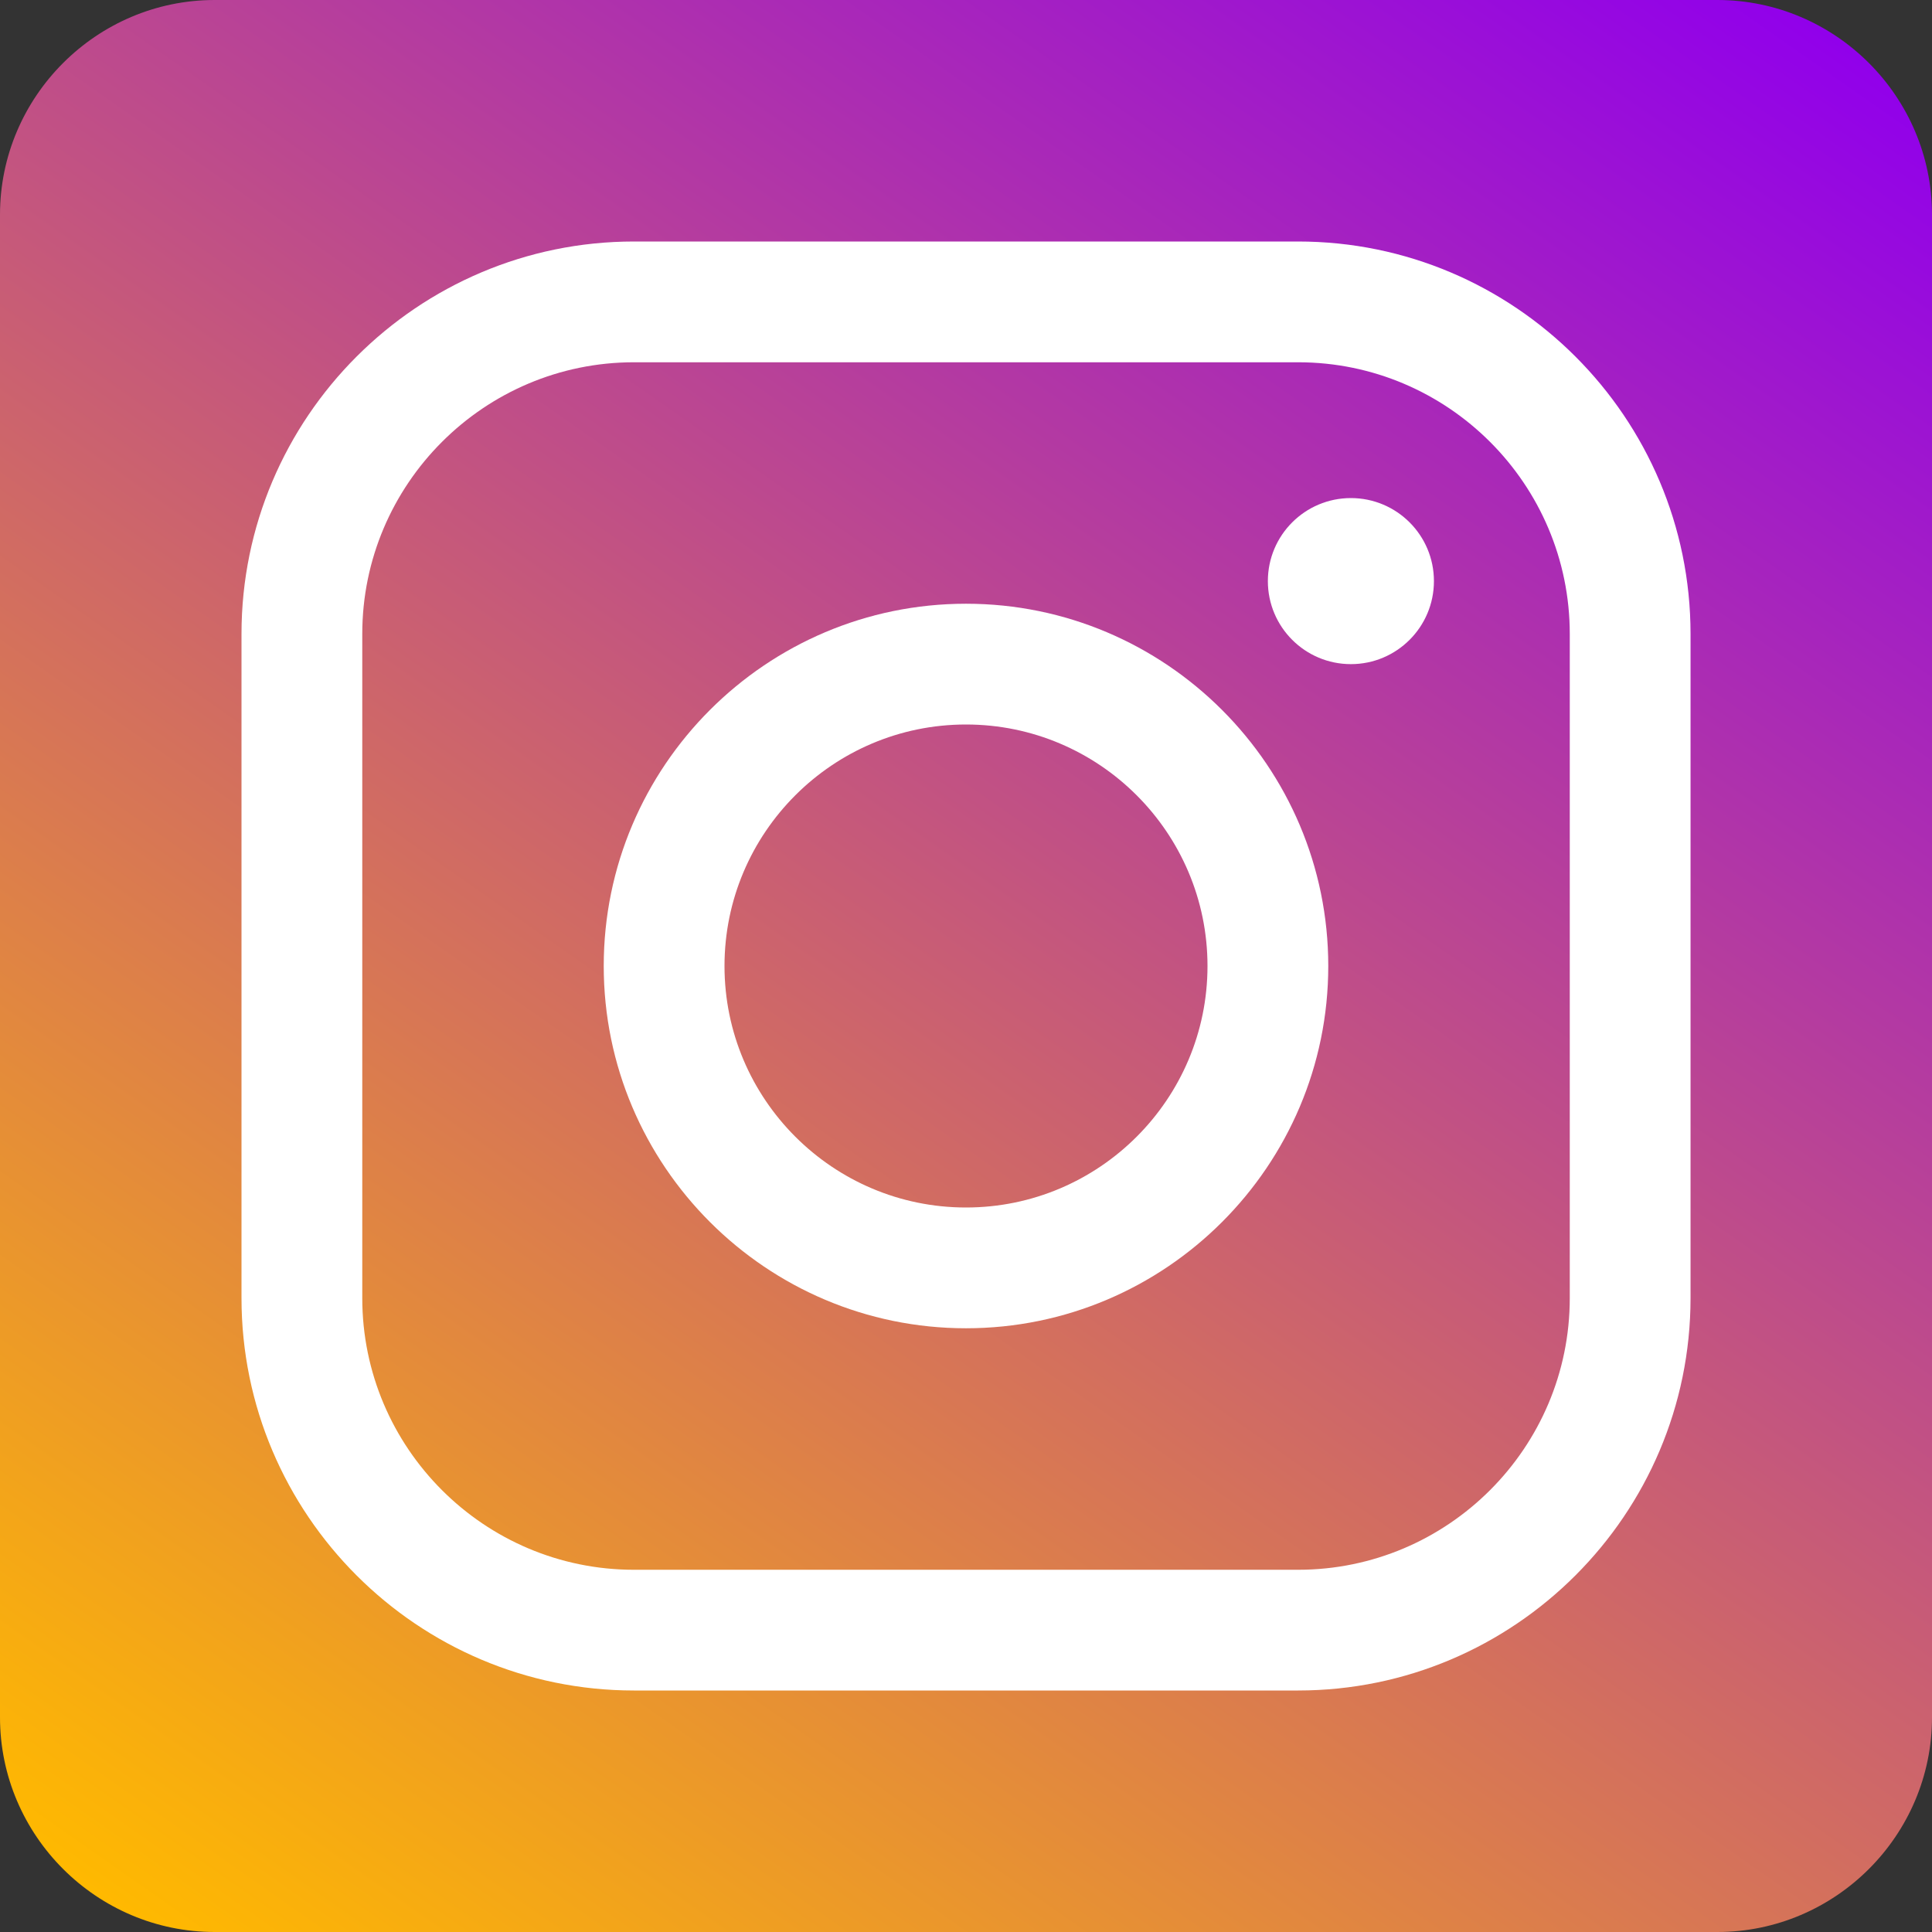 <?xml version="1.0" encoding="UTF-8" standalone="no"?>
<!-- Generator: Adobe Illustrator 14.0.0, SVG Export Plug-In  -->

<svg
   xmlns:dc="http://purl.org/dc/elements/1.1/"
   xmlns:cc="http://creativecommons.org/ns#"
   xmlns:rdf="http://www.w3.org/1999/02/22-rdf-syntax-ns#"
   xmlns:svg="http://www.w3.org/2000/svg"
   xmlns="http://www.w3.org/2000/svg"
   xmlns:xlink="http://www.w3.org/1999/xlink"
   xmlns:sodipodi="http://sodipodi.sourceforge.net/DTD/sodipodi-0.dtd"
   xmlns:inkscape="http://www.inkscape.org/namespaces/inkscape"
   version="1.1"
   x="0px"
   y="0px"
   width="45px"
   height="45px"
   viewBox="233.5 233.5 45 45"
   enable-background="new 233.5 233.5 45 45"
   xml:space="preserve"
   id="svg2"
   inkscape:version="0.48.5 r10040"
   sodipodi:docname="inst.svg"><rect x="233.5" y="233.5" width="45" height="45" fill="#333333" stroke="none"/><sodipodi:namedview
     pagecolor="#ffffff"
     bordercolor="#666666"
     borderopacity="1"
     objecttolerance="10"
     gridtolerance="10"
     guidetolerance="10"
     inkscape:pageopacity="0"
     inkscape:pageshadow="2"
     inkscape:window-width="1920"
     inkscape:window-height="1148"
     id="namedview21"
     showgrid="false"
     inkscape:zoom="5.2444444"
     inkscape:cx="-0.19067797"
     inkscape:cy="22.5"
     inkscape:window-x="-4"
     inkscape:window-y="-3"
     inkscape:window-maximized="1"
     inkscape:current-layer="svg2" /><defs
     id="defs4"><linearGradient
       inkscape:collect="always"
       xlink:href="#SVGID_1_"
       id="linearGradient3010"
       gradientUnits="userSpaceOnUse"
       x1="5.655"
       y1="46.557"
       x2="39.345"
       y2="-1.557" /></defs><g
     id="g3000"
     transform="translate(233.5,233.5)"><g
       id="g6"><linearGradient
         y2="-1.557"
         x2="39.345"
         y1="46.557"
         x1="5.655"
         gradientUnits="userSpaceOnUse"
         id="SVGID_1_"><stop
           id="stop9"
           style="stop-color:#FFB900"
           offset="0" /><stop
           id="stop11"
           style="stop-color:#9100EB"
           offset="1" /></linearGradient><path
         id="path13"
         d="m 45,40 c 0,2.75 -2.25,5 -5,5 H 5 C 2.25,45 0,42.75 0,40 V 5 C 0,2.25 2.25,0 5,0 h 35 c 2.75,0 5,2.25 5,5 v 35 z"
         style="fill:url(#linearGradient3010)"
         inkscape:connector-curvature="0" /></g><path
       id="path15"
       d="M 30.234,39.375 H 14.766 c -5.04,0 -9.141,-4.101 -9.141,-9.141 V 14.766 c 0,-5.04 4.101,-9.141 9.141,-9.141 h 15.469 c 5.04,0 9.141,4.101 9.141,9.141 v 15.469 c -10e-4,5.039 -4.102,9.14 -9.142,9.14 z M 14.766,8.438 c -3.489,0 -6.328,2.839 -6.328,6.328 v 15.469 c 0,3.489 2.839,6.328 6.328,6.328 h 15.469 c 3.489,0 6.328,-2.839 6.328,-6.328 V 14.766 c 0,-3.489 -2.839,-6.328 -6.328,-6.328 H 14.766 z"
       inkscape:connector-curvature="0"
       style="fill:#ffffff" /><path
       id="path17"
       d="m 22.5,30.938 c -4.652,0 -8.438,-3.785 -8.438,-8.438 0,-4.653 3.785,-8.438 8.438,-8.438 4.653,0 8.438,3.785 8.438,8.438 0,4.653 -3.786,8.438 -8.438,8.438 z m 0,-14.063 c -3.102,0 -5.625,2.523 -5.625,5.625 0,3.102 2.523,5.625 5.625,5.625 3.102,0 5.625,-2.523 5.625,-5.625 0,-3.102 -2.523,-5.625 -5.625,-5.625 z"
       inkscape:connector-curvature="0"
       style="fill:#ffffff" /><circle
       id="circle19"
       r="1.934"
       cy="13.535"
       cx="31.465"
       sodipodi:cx="31.465"
       sodipodi:cy="13.535"
       sodipodi:rx="1.934"
       sodipodi:ry="1.934"
       style="fill:#ffffff"
       d="m 33.399,13.535 c 0,1.068 -0.866,1.934 -1.934,1.934 -1.068,0 -1.934,-0.866 -1.934,-1.934 0,-1.068 0.866,-1.934 1.934,-1.934 1.068,0 1.934,0.866 1.934,1.934 z" /></g></svg>